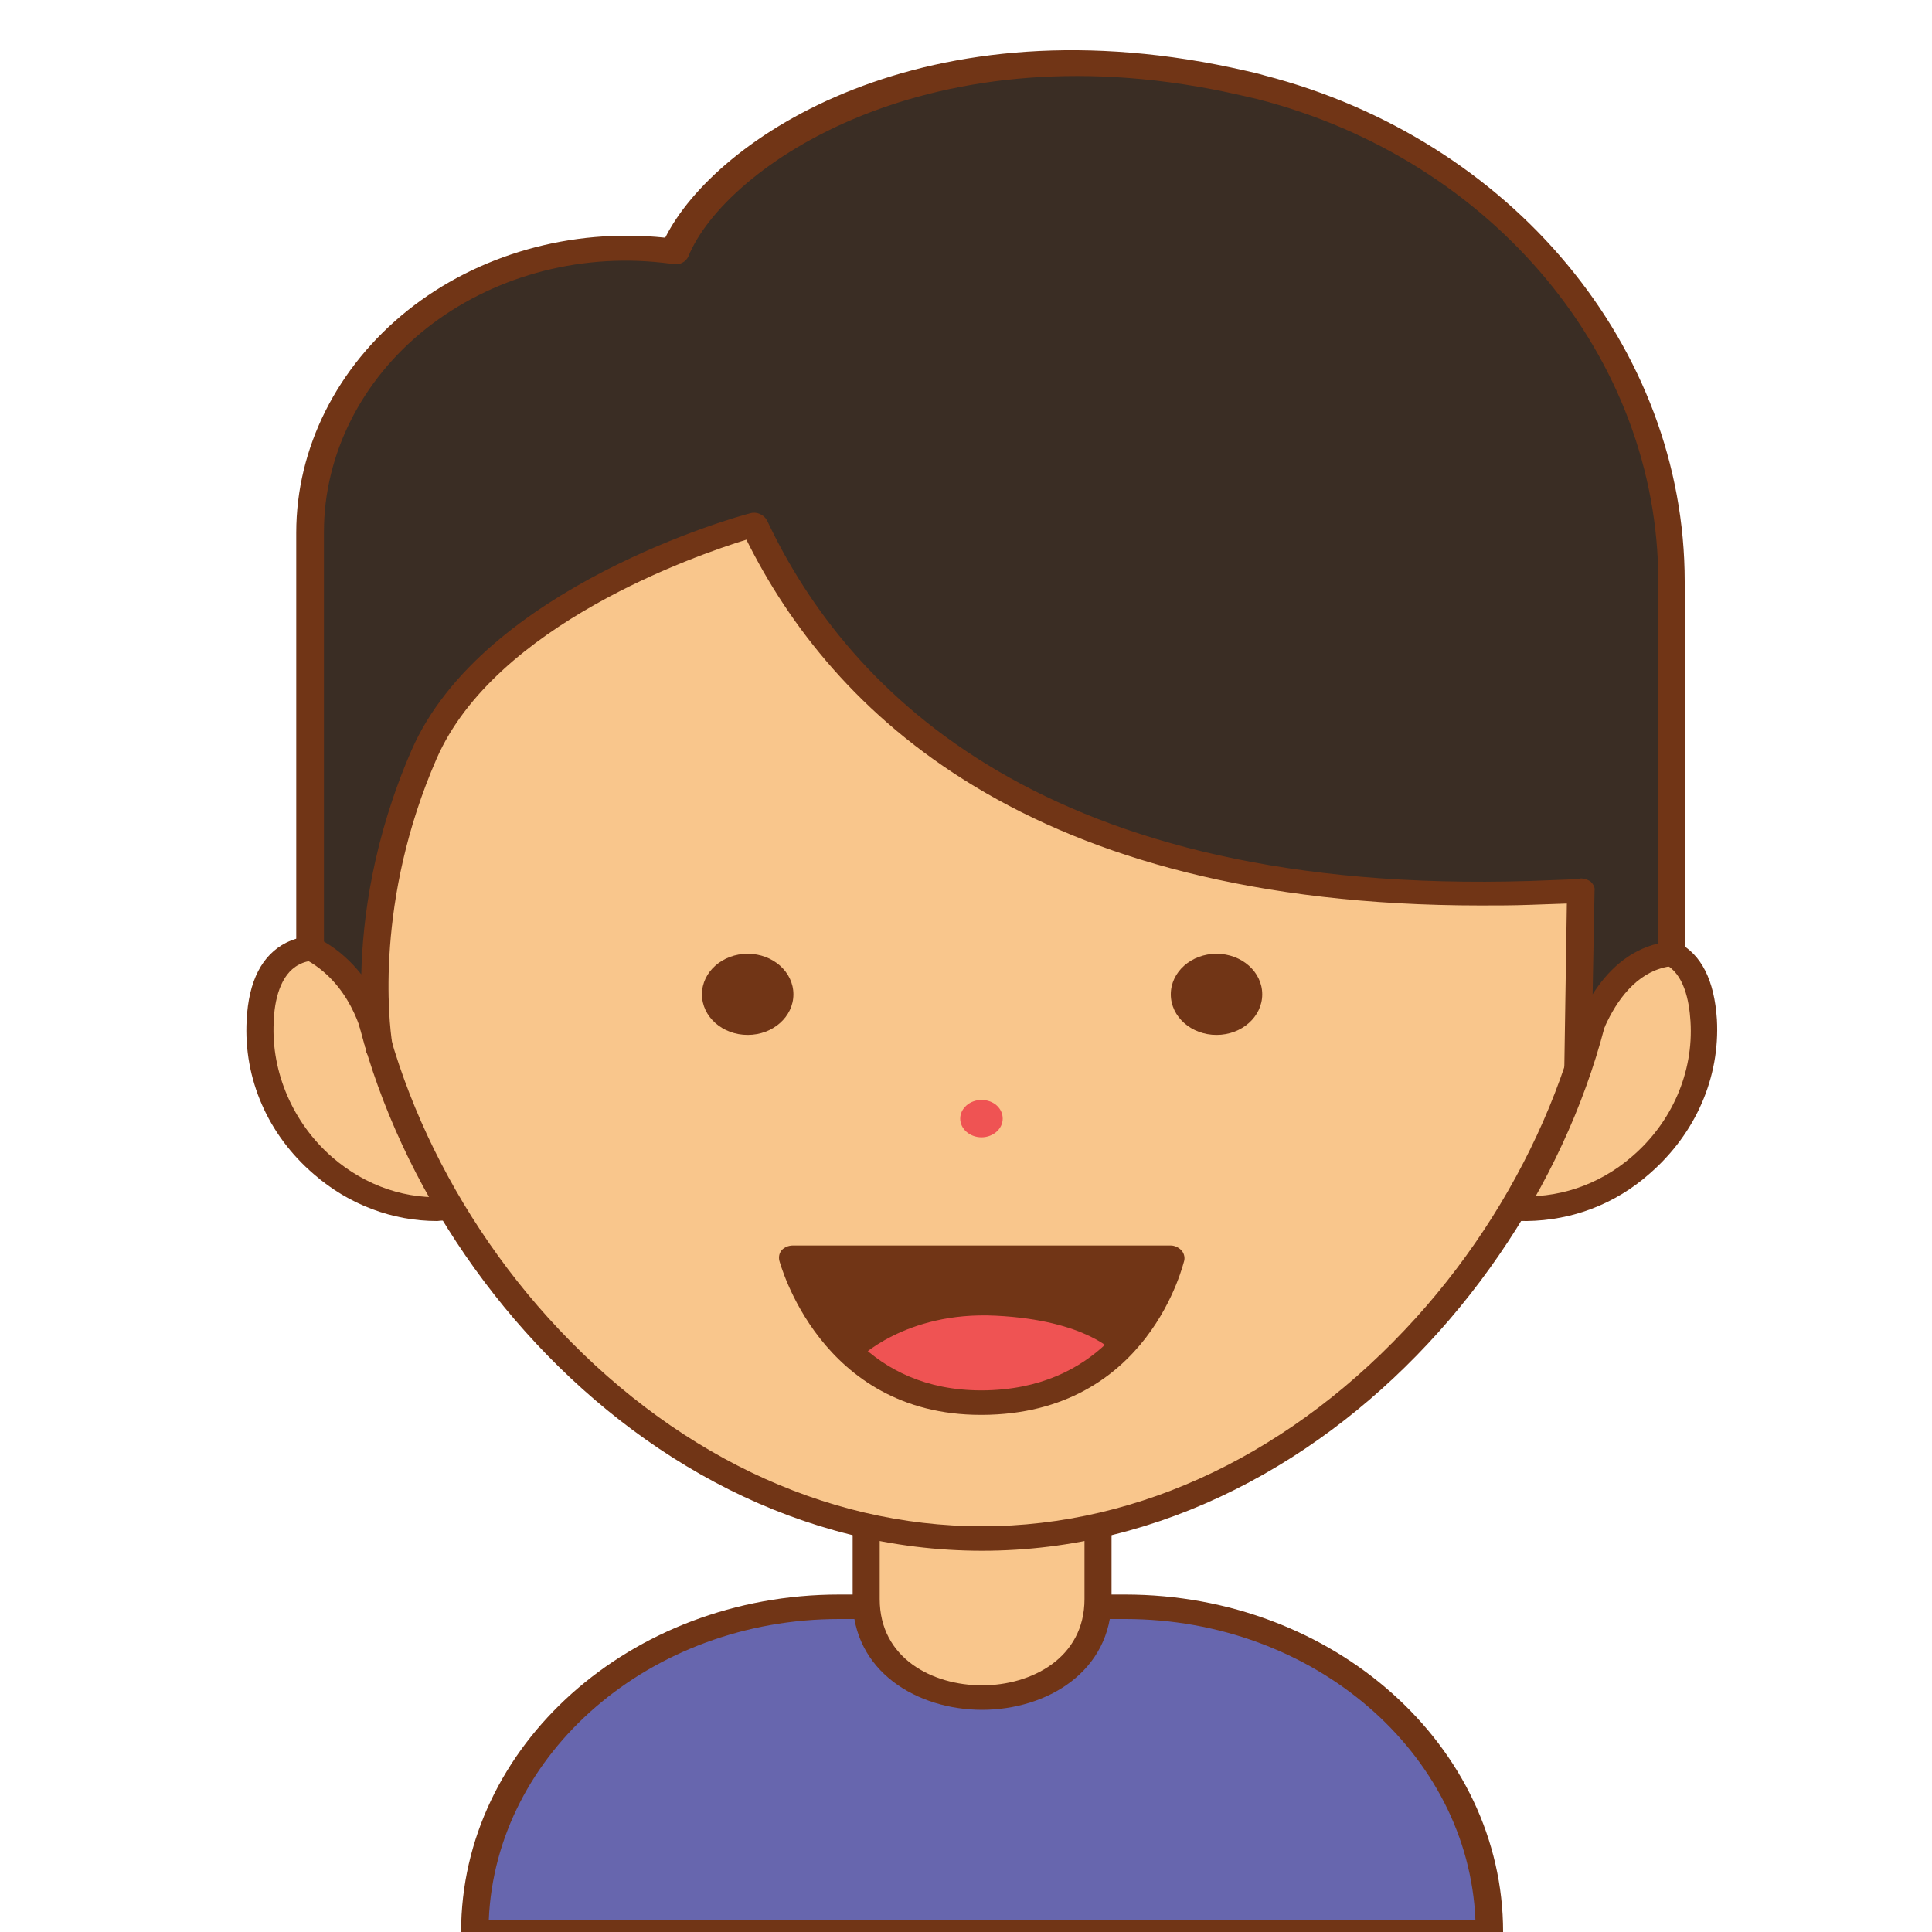 <?xml version="1.0" encoding="utf-8"?>
<!-- Generator: Adobe Illustrator 25.3.1, SVG Export Plug-In . SVG Version: 6.00 Build 0)  -->
<svg version="1.1" xmlns="http://www.w3.org/2000/svg" xmlns:xlink="http://www.w3.org/1999/xlink" x="0px" y="0px"
	 viewBox="0 0 300 300" style="enable-background:new 0 0 300 300;" xml:space="preserve">
<style type="text/css">
	.st0{display:none;}
	.st1{fill:#F9C68C;}
	.st2{fill:#713516;}
	.st3{fill:#6766AE;}
	.st4{fill:#EF5353;}
	.st5{fill:#3A2D24;}
</style>
<g id="Layer_1" class="st0">
</g>
<g id="Layer_2">
	<g id="XMLID_631_">
		<g id="XMLID_777_">
			<path id="XMLID_1247_" class="st1" d="M54.9,148.4c0,0-13.6-6.3-14.5,10.1c-0.9,16.4,13.5,30.4,29.6,29.1"/>
		</g>
		<g id="XMLID_776_">
			<path id="XMLID_1139_" class="st2" d="M67.9,189.6c-6.9,0-13.7-2.5-19.2-7.3c-7.1-6.1-10.9-14.8-10.4-23.9
				c0.3-6.1,2.4-10.1,6.1-12c5.2-2.6,11.3,0.2,11.5,0.3l-2,3.4c0,0-4.4-2-7.5-0.3c-2.9,1.5-3.8,5.6-3.9,8.9c-0.4,7.8,3,15.7,9.1,21
				c5.2,4.5,11.7,6.7,18.2,6.1l0.4,3.8C69.4,189.5,68.6,189.5,67.9,189.6z"/>
		</g>
		<g id="XMLID_641_">
			<path id="XMLID_1124_" class="st3" d="M231.2,300H73.7l0,0c0-27.9,25.3-50.5,56.6-50.5h44.4C205.9,249.5,231.2,272.1,231.2,300
				L231.2,300z"/>
		</g>
		<g id="XMLID_640_">
			<path id="XMLID_1135_" class="st2" d="M233.4,301.9H71.6V300c0-28.9,26.3-52.4,58.7-52.4h44.4c32.4,0,58.7,23.5,58.7,52.4V301.9z
				 M75.9,298.1h153.2c-1.1-25.9-25.1-46.7-54.4-46.7h-44.4C101,251.4,77,272.2,75.9,298.1z"/>
		</g>
		<g id="XMLID_639_">
			<path id="XMLID_1246_" class="st1" d="M170.5,248.3v-21.8h-35.9v21.8C134.5,268.7,170.5,268.7,170.5,248.3z"/>
		</g>
		<g id="XMLID_638_">
			<path id="XMLID_1132_" class="st2" d="M152.5,265.5c-10,0-20.1-5.9-20.1-17.2v-23.7h40.2v23.7
				C172.6,259.6,162.5,265.5,152.5,265.5z M136.6,228.4v19.9c0,9.2,8.2,13.4,15.9,13.4c7.6,0,15.9-4.2,15.9-13.4v-19.9H136.6z"/>
		</g>
		<g id="XMLID_637_">
			<path id="XMLID_1245_" class="st1" d="M250.1,148.4c0,0,13.6-6.3,14.5,10.1c0.9,16.4-13.5,30.4-29.6,29.1"/>
		</g>
		<g id="XMLID_636_">
			<path id="XMLID_1244_" class="st1" d="M250.1,136.6c0,48.1-43.7,102.2-97.6,102.2s-97.6-54.2-97.6-102.2s43.7-71.8,97.6-71.8
				S250.1,88.6,250.1,136.6z"/>
		</g>
		<g id="XMLID_635_">
			<path id="XMLID_1129_" class="st2" d="M152.5,240.8c-56.2,0-99.7-56-99.7-104.1c0-23.3,10.2-42.4,29.4-55.5
				c17.7-12,42-18.3,70.3-18.3s52.6,6.3,70.3,18.3c19.3,13,29.4,32.2,29.4,55.5C252.2,184.8,208.7,240.8,152.5,240.8z M152.5,66.7
				c-46.2,0-95.5,18.4-95.5,69.9c0,23.1,10.5,48.5,28.1,68c18.9,20.9,42.8,32.4,67.4,32.4c24.6,0,48.5-11.5,67.4-32.4
				c17.6-19.5,28.1-44.9,28.1-68C248,85.1,198.7,66.7,152.5,66.7z"/>
		</g>
		<g id="XMLID_634_">
			<path id="XMLID_1128_" class="st2" d="M237.1,189.6c-0.8,0-1.5,0-2.3-0.1l0.4-3.8c6.5,0.5,13-1.6,18.2-6.1
				c6.2-5.3,9.6-13.1,9.1-21c-0.2-3.2-1-7.4-4-8.9c-3.1-1.6-7.4,0.3-7.5,0.3l-2-3.4c0.3-0.1,6.4-2.9,11.5-0.3
				c3.7,1.9,5.7,5.9,6.1,12c0.5,9-3.3,17.7-10.4,23.9C250.8,187,244.1,189.5,237.1,189.6z"/>
		</g>
		<g id="XMLID_624_">
			<g id="XMLID_628_">
				<ellipse id="XMLID_1243_" class="st2" cx="116.1" cy="154.4" rx="7.1" ry="6.3"/>
			</g>
			<g id="XMLID_626_">
				<ellipse id="XMLID_1242_" class="st2" cx="188.9" cy="154.4" rx="7.1" ry="6.3"/>
			</g>
		</g>
		<g id="XMLID_621_">
			<g id="XMLID_623_">
				<path id="XMLID_1241_" class="st2" d="M123.1,195.3h58.7c0,0-4.8,22.4-29.3,22.5C128.8,217.9,123.1,195.3,123.1,195.3z"/>
			</g>
			<g id="XMLID_622_">
				<path id="XMLID_1240_" class="st4" d="M133.2,211.1c0,0,7.3-7.5,21.4-6.8c14.2,0.7,18.5,5.8,18.5,5.8s-4.5,8.5-18.9,7.7
					C139.9,216.9,133.2,211.1,133.2,211.1z"/>
			</g>
		</g>
		<g id="XMLID_620_">
			<path id="XMLID_1125_" class="st2" d="M152.3,219.7c-25,0-31.2-23.7-31.3-24c-0.1-0.6,0-1.1,0.4-1.6c0.4-0.4,1-0.7,1.7-0.7h58.7
				c0.6,0,1.2,0.3,1.6,0.7c0.4,0.4,0.6,1,0.5,1.6c-0.1,0.2-5.4,23.9-31.4,24C152.4,219.7,152.4,219.7,152.3,219.7z M126,197.2
				c2.1,5.5,8.9,18.7,26.4,18.7c0,0,0.1,0,0.1,0c18.1-0.1,24.7-13.3,26.6-18.7H126z"/>
		</g>
		<g id="XMLID_619_">
			<path id="XMLID_1239_" class="st4" d="M155.7,173.7c0,1.6-1.5,2.9-3.3,2.9c-1.8,0-3.3-1.3-3.3-2.9c0-1.6,1.5-2.9,3.3-2.9
				C154.3,170.8,155.7,172.1,155.7,173.7z"/>
		</g>
		<g id="XMLID_630_">
			<g id="XMLID_616_">
				<path id="XMLID_1119_" class="st5" d="M259.6,148.1V90.3c0-35.3-25.7-67-63.8-76.8c-0.9-0.2-1.8-0.4-2.7-0.7
					C142.2,1.1,110.4,25.1,104.8,39c0,0-0.6-0.1-1.7-0.2c-29.2-3-54.8,17.6-54.8,43.9v62v2.7c9.4,4.7,10.7,15.5,10.7,15.5
					s-3.9-20.8,6.9-45.7c10.8-24.9,51.2-35.7,51.2-35.7c12.4,26.3,43.3,59.5,120.4,57.2l7.9-0.3l-0.5,27.8
					C245,166.1,247.9,149.4,259.6,148.1z"/>
			</g>
			<g id="XMLID_617_">
				<path id="XMLID_1121_" class="st2" d="M245,168c-0.1,0-0.1,0-0.2,0c-1.1-0.1-2-0.9-1.9-1.9l0.4-25.8l-5.7,0.2
					c-2.6,0.1-5.2,0.1-7.7,0.1c-70.4,0-100.8-30.2-114-56.8c-7.8,2.4-39,13.2-48.1,34c-9.6,22-7.4,41-6.9,44.2
					c0.1,0.3,0.1,0.5,0.1,0.6c0.1,1-0.7,1.9-1.8,2.1c-1.1,0.1-2.2-0.6-2.4-1.6c0-0.1,0-0.3-0.1-0.6c-0.4-2-2.3-10-9.6-13.7
					c-0.7-0.3-1.1-1-1.1-1.6V82.7c0-13.1,6.3-25.7,17.3-34.5c10.9-8.7,25.4-12.8,39.9-11.3c0,0,0.1,0,0.1,0
					c7.7-15.4,40.3-37.4,90.2-25.9c0.9,0.2,1.8,0.4,2.8,0.7c38.4,9.9,65.3,42.2,65.3,78.6v57.8c0,1-0.8,1.8-1.9,1.9
					c-10,1.1-12.7,16.3-12.8,16.5C246.9,167.4,246,168,245,168z M245.5,136.4c0.5,0,1.1,0.2,1.5,0.5c0.4,0.4,0.7,0.9,0.6,1.4
					l-0.3,16.1c2.2-3.5,5.5-6.8,10.2-7.9V90.3c0-34.7-25.6-65.5-62.2-74.9c-0.9-0.2-1.7-0.4-2.6-0.6c-48.3-11.1-80.2,11.2-85.8,25
					c-0.4,0.9-1.4,1.4-2.4,1.2c0,0-0.6-0.1-1.6-0.2C89.5,39.3,76.2,43.1,66.2,51c-10.1,8-15.9,19.6-15.9,31.6v63.6
					c2.4,1.4,4.3,3.2,5.8,5.1c0.2-8.6,1.8-21,7.8-34.8c11.1-25.4,50.9-36.4,52.6-36.8c1-0.3,2.1,0.2,2.6,1.1
					c12.6,26.8,43.5,58.3,118.4,56l7.9-0.3C245.4,136.4,245.4,136.4,245.5,136.4z"/>
			</g>
		</g>
	</g>
</g>
</svg>
